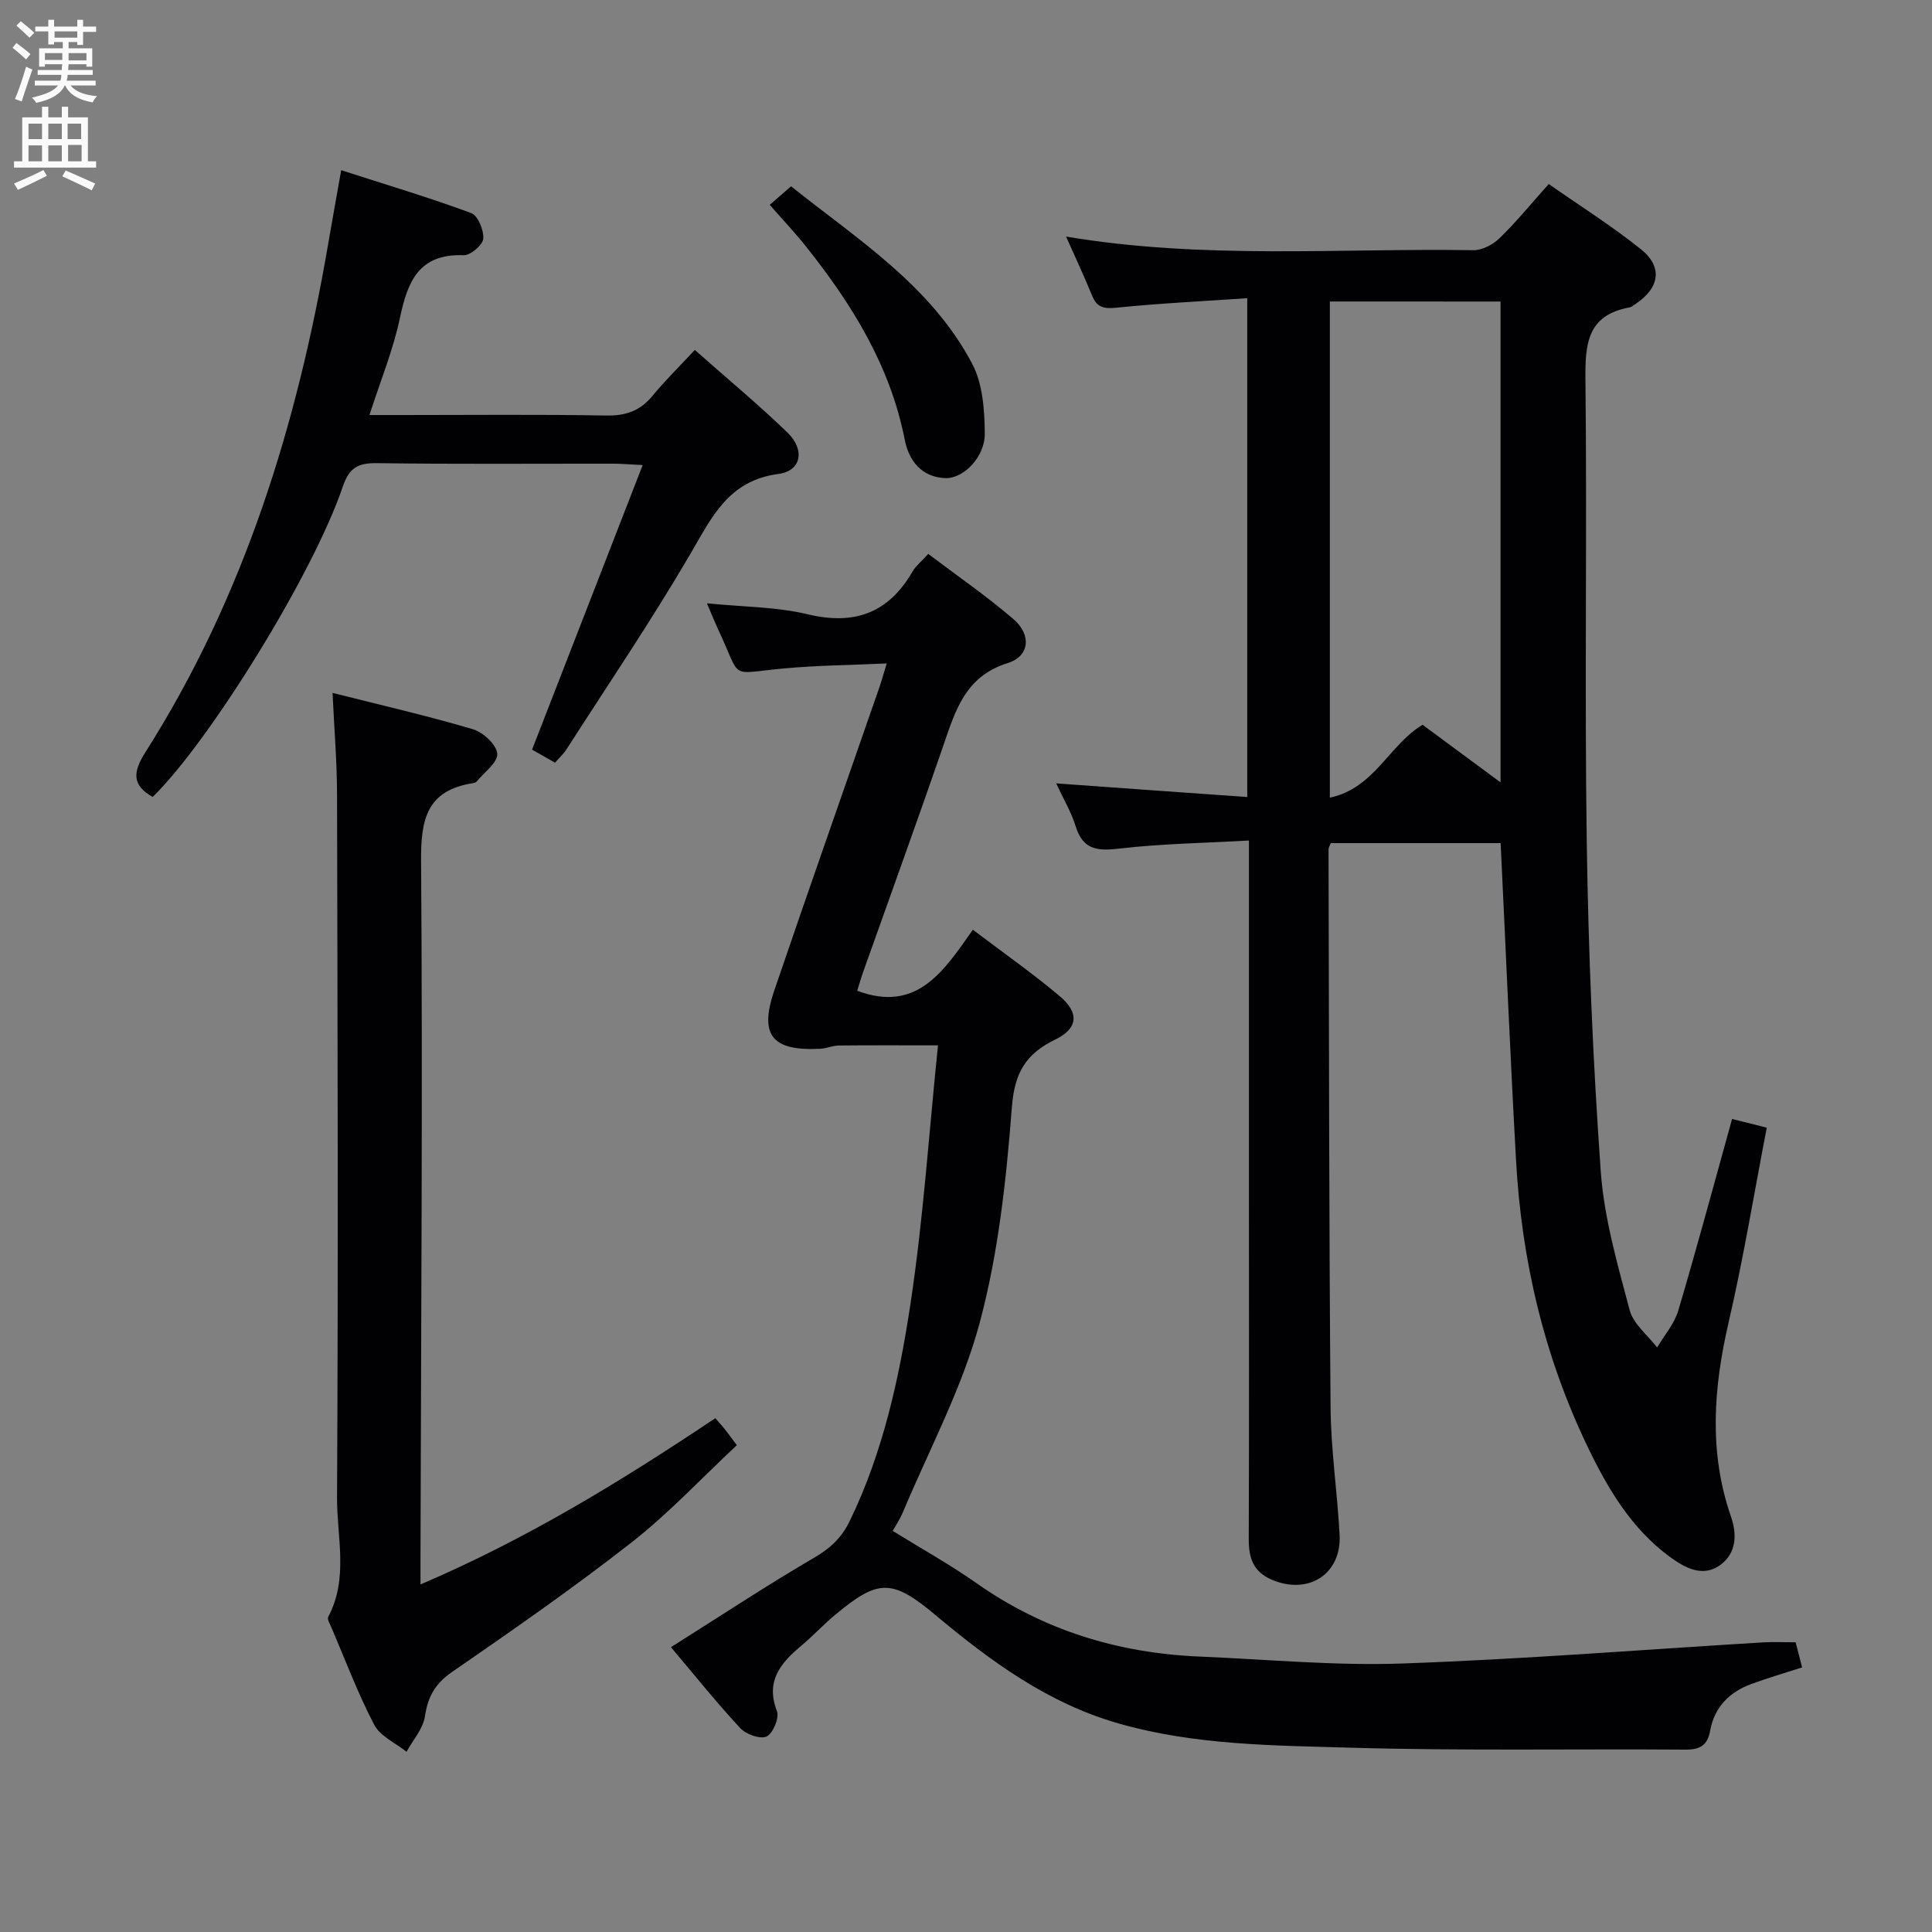 <svg enable-background="new 0 0 400 400" viewBox="0 0 400 400" xmlns="http://www.w3.org/2000/svg"><rect x="0" y="0" width="400" height="400" fill="#808080" stroke="none"/><g fill="#010104"><path d="m258.23 165.01c0-34.92 0-68.66 0-103.27-9.32.64-18.26 1.06-27.14 1.97-2.64.27-4.01-.1-5-2.54-1.6-3.93-3.41-7.78-5.37-12.19 28.42 4.78 56.41 2.38 84.31 2.82 1.83.03 4.08-1.16 5.44-2.49 3.45-3.35 6.51-7.11 10.18-11.21 6.45 4.51 13.03 8.66 19.07 13.49 4.6 3.68 3.89 8.01-1.08 11.33-.41.28-.84.65-1.3.73-8.77 1.61-9.18 7.64-9.09 15.1.35 31.83-.2 63.67.27 95.49.33 22.78 1.28 45.57 2.9 68.29.69 9.67 3.48 19.26 5.98 28.71.76 2.88 3.73 5.18 5.69 7.74 1.49-2.54 3.57-4.9 4.38-7.64 3.86-13.02 7.38-26.14 11.14-39.67 2.51.63 4.67 1.17 7.18 1.8-2.63 13.64-4.83 27.05-7.89 40.27-3.13 13.54-4.16 26.86.47 40.23 1.3 3.75 1.13 7.57-2.15 10-3.7 2.74-7.47.58-10.55-1.68-7.86-5.78-12.73-13.97-16.87-22.55-9.07-18.79-13.77-38.74-14.92-59.51-1.21-21.74-2.12-43.51-3.19-65.67-11.63 0-23.34 0-35.17 0-.16.45-.46.9-.46 1.35.1 38.49.1 76.99.42 115.48.07 8.79 1.4 17.56 1.87 26.35.44 8.15-6.43 12.55-14.02 9.33-3.85-1.63-4.8-4.5-4.79-8.38.09-23.33.04-46.66.04-70 0-22.67 0-45.33 0-68 0-1.97 0-3.93 0-6.67-9.3.53-18.06.65-26.72 1.66-4.53.53-7.61.37-9.15-4.59-.91-2.96-2.55-5.69-4.03-8.9 13.38.98 26.19 1.88 39.55 2.82zm17.1-102.59v102.73c9.28-1.98 12.27-10.97 19.2-15.09 5.17 3.82 10.44 7.71 16.14 11.92 0-33.64 0-66.51 0-99.55-11.92-.01-23.51-.01-35.34-.01z"/><path d="m184.82 316.95c6 3.72 11.9 6.99 17.4 10.86 13.9 9.78 29.4 14.47 46.23 15.17 13.95.58 27.94 1.92 41.86 1.43 24.9-.87 49.76-2.87 74.64-4.37 2.14-.13 4.3-.02 6.82-.02.42 1.62.86 3.32 1.34 5.2-3.71 1.2-7.18 2.2-10.56 3.45-4.51 1.67-7.6 4.78-8.48 9.64-.54 2.98-2.04 3.95-5.08 3.93-22.99-.17-46 .27-68.97-.39-16.22-.47-32.56-.49-48.44-5.03-14.64-4.19-26.48-12.88-37.9-22.44-9-7.54-11.87-7.47-20.75-.06-2.43 2.02-4.59 4.36-7.01 6.39-4.27 3.59-7.49 7.29-5.06 13.57.53 1.37-.82 4.61-2.14 5.24-1.29.62-4.25-.43-5.44-1.71-4.86-5.22-9.33-10.81-14.37-16.78 10.12-6.37 19.77-12.75 29.74-18.58 3.34-1.95 5.65-4.15 7.31-7.6 6.89-14.24 10.22-29.55 12.55-44.94 2.65-17.54 3.82-35.3 5.69-53.48-7.72 0-14.12-.04-20.51.03-1.3.01-2.58.62-3.89.68-9.96.49-12.66-2.79-9.48-12.11 7.12-20.89 14.45-41.71 21.69-62.56.48-1.37.86-2.77 1.58-5.11-7.5.34-14.4.4-21.25 1.03-11.73 1.07-8.65 2.55-13.58-7.92-.76-1.62-1.42-3.28-2.4-5.56 7.46.75 14.35.71 20.86 2.27 9.74 2.33 16.75-.27 21.72-8.87.65-1.12 1.75-1.99 3.24-3.63 5.89 4.46 12.02 8.68 17.63 13.49 3.79 3.25 3.39 7.69-1.17 9.11-8.74 2.73-10.8 9.71-13.3 16.98-5.4 15.71-11.08 31.32-16.63 46.97-.49 1.38-.88 2.79-1.23 3.9 12.36 4.62 17.89-4.03 23.94-12.64 6.24 4.73 12.33 8.99 17.99 13.76 4.07 3.43 3.83 6.65-.92 8.97-6.12 2.98-8.44 6.86-8.99 14-1.16 15.01-2.79 30.23-6.68 44.7-3.62 13.48-10.41 26.11-15.85 39.1-.68 1.62-1.7 3.11-2.15 3.93z"/><path d="m68.85 143.46c10.18 2.57 19.71 4.75 29.06 7.52 2.11.62 4.91 3.21 5.04 5.06.13 1.82-2.71 3.87-4.28 5.78-.18.22-.59.3-.92.35-9.24 1.52-10.63 7.26-10.57 15.88.35 47.98-.01 95.97-.12 143.96v6.03c22.01-9.4 41.63-21.43 61.04-34.42.71.82 1.36 1.52 1.95 2.26.62.78 1.2 1.59 2.5 3.33-7.18 6.7-13.98 14.01-21.74 20.09-12.03 9.42-24.61 18.16-37.2 26.85-3.5 2.41-5.02 5.1-5.63 9.19-.38 2.58-2.48 4.91-3.81 7.35-2.29-1.83-5.45-3.21-6.69-5.59-3.38-6.46-5.95-13.33-8.82-20.05-.32-.75-.97-1.81-.7-2.31 4.25-7.99 1.77-16.54 1.82-24.75.26-48.49.11-96.98 0-145.47-.01-6.77-.58-13.53-.93-21.06z"/><path d="m114.91 157.91c-1.86-1.06-3.55-2.03-4.75-2.71 7.63-19.63 15.12-38.89 22.9-58.91-2.87-.14-4.45-.29-6.03-.29-16.33-.02-32.66.12-48.98-.11-3.9-.05-5.74.91-7.07 4.83-6.13 18.13-27.68 52.89-39.37 64.28-4.34-2.43-4.08-5.19-1.55-9.19 20.47-32.21 31.47-67.9 37.87-105.22.81-4.72 1.66-9.43 2.71-15.35 9.24 2.98 18.19 5.65 26.93 8.88 1.38.51 2.64 3.58 2.48 5.33-.12 1.3-2.67 3.45-4.06 3.39-9.25-.35-11.6 5.41-13.19 12.99-1.39 6.6-4.01 12.95-6.31 20.1h7.07c14 0 27.99-.15 41.99.1 4.03.07 6.98-.97 9.53-4.06 2.63-3.19 5.6-6.11 8.77-9.52 6.82 6.03 13.19 11.32 19.14 17.06 3.74 3.6 2.95 7.99-1.84 8.62-10.36 1.36-13.78 8.97-18.26 16.63-8.04 13.75-17 26.97-25.61 40.39-.6.94-1.47 1.72-2.37 2.76z"/><path d="m159.37 42.41c1.6-1.39 2.72-2.37 4.41-3.84 13.72 10.97 28.97 20.53 37.52 36.78 2.17 4.13 2.54 9.54 2.59 14.38.05 4.91-4.43 9.42-8.2 9.26-4.92-.21-7.52-3.63-8.37-7.93-3-15.31-10.91-28.04-20.41-39.98-2.26-2.84-4.77-5.5-7.54-8.67z"/></g><path d="m2.6 9.9.8-1c.9.7 1.9 1.4 2.9 2.3l-.9 1.1c-1.1-1-2-1.8-2.8-2.4zm.5 10.6c.9-2.1 1.6-4.3 2.3-6.7.4.2.8.4 1.3.6-.7 2.1-1.5 4.3-2.2 6.6zm.3-15.2.9-.9c1 .8 2 1.6 2.8 2.4l-1 1c-.9-.9-1.8-1.7-2.7-2.5zm12.6-1.2h1.2v1.4h2.7v1.1h-2.7v2.7h-1.2v-.6h-1.8v1.3h4.9v3.8h-1.2v-.5h-3.7c0 .4-.1.9-.1 1.2h5.1v1h-5.2c0 .5-.1.9-.2 1.2h6v1h-5.2c1.1 1.3 2.9 2 5.5 2.2-.4.4-.7.8-.9 1.3-2.9-.5-4.8-1.6-5.7-3.5h-.1c-.8 1.7-2.7 2.9-5.9 3.6-.2-.4-.6-.8-.9-1.1 2.8-.6 4.6-1.4 5.4-2.5h-4.8v-1h5.3c.1-.3.2-.7.2-1.2h-4.9v-1h5c0-.4 0-.8.1-1.2h-3.6v.5h-1.2v-3.8h4.9v-1.3h-1.8v.5h-1.2v-2.7h-2.7v-1h2.7v-1.4h1.2v1.4h4.8zm-6.7 8.3h3.6c0-.4 0-.9 0-1.4h-3.6zm1.9-4.6h4.8v-1.3h-4.7v1.3zm6.7 3.2h-3.7v1.5h3.7z" fill="#fbfafa"/><path d="m8.7 22.1h1.3v2.2h2.8v-2.2h1.3v2.2h4.1v9.1h1.7v1.3h-17v-1.3h1.7v-9.1h4.1zm.3 13.1.7 1.2c-1.8.9-3.8 1.9-6 2.9-.2-.4-.5-.8-.8-1.3 2.3-1 4.4-1.9 6.1-2.8zm-3.1-6.4h2.8v-3.2h-2.8zm0 4.6h2.8v-3.3h-2.8zm4.1-4.6h2.8v-3.2h-2.8zm0 4.6h2.8v-3.3h-2.8zm3.6 1.9c2.1.9 4.1 1.8 6.1 2.7l-.7 1.4c-2.2-1.1-4.2-2-6.1-2.9zm3.2-9.7h-2.8v3.2h2.8zm-2.7 7.8h2.8v-3.4h-2.8z" fill="#fbfafa"/></svg>